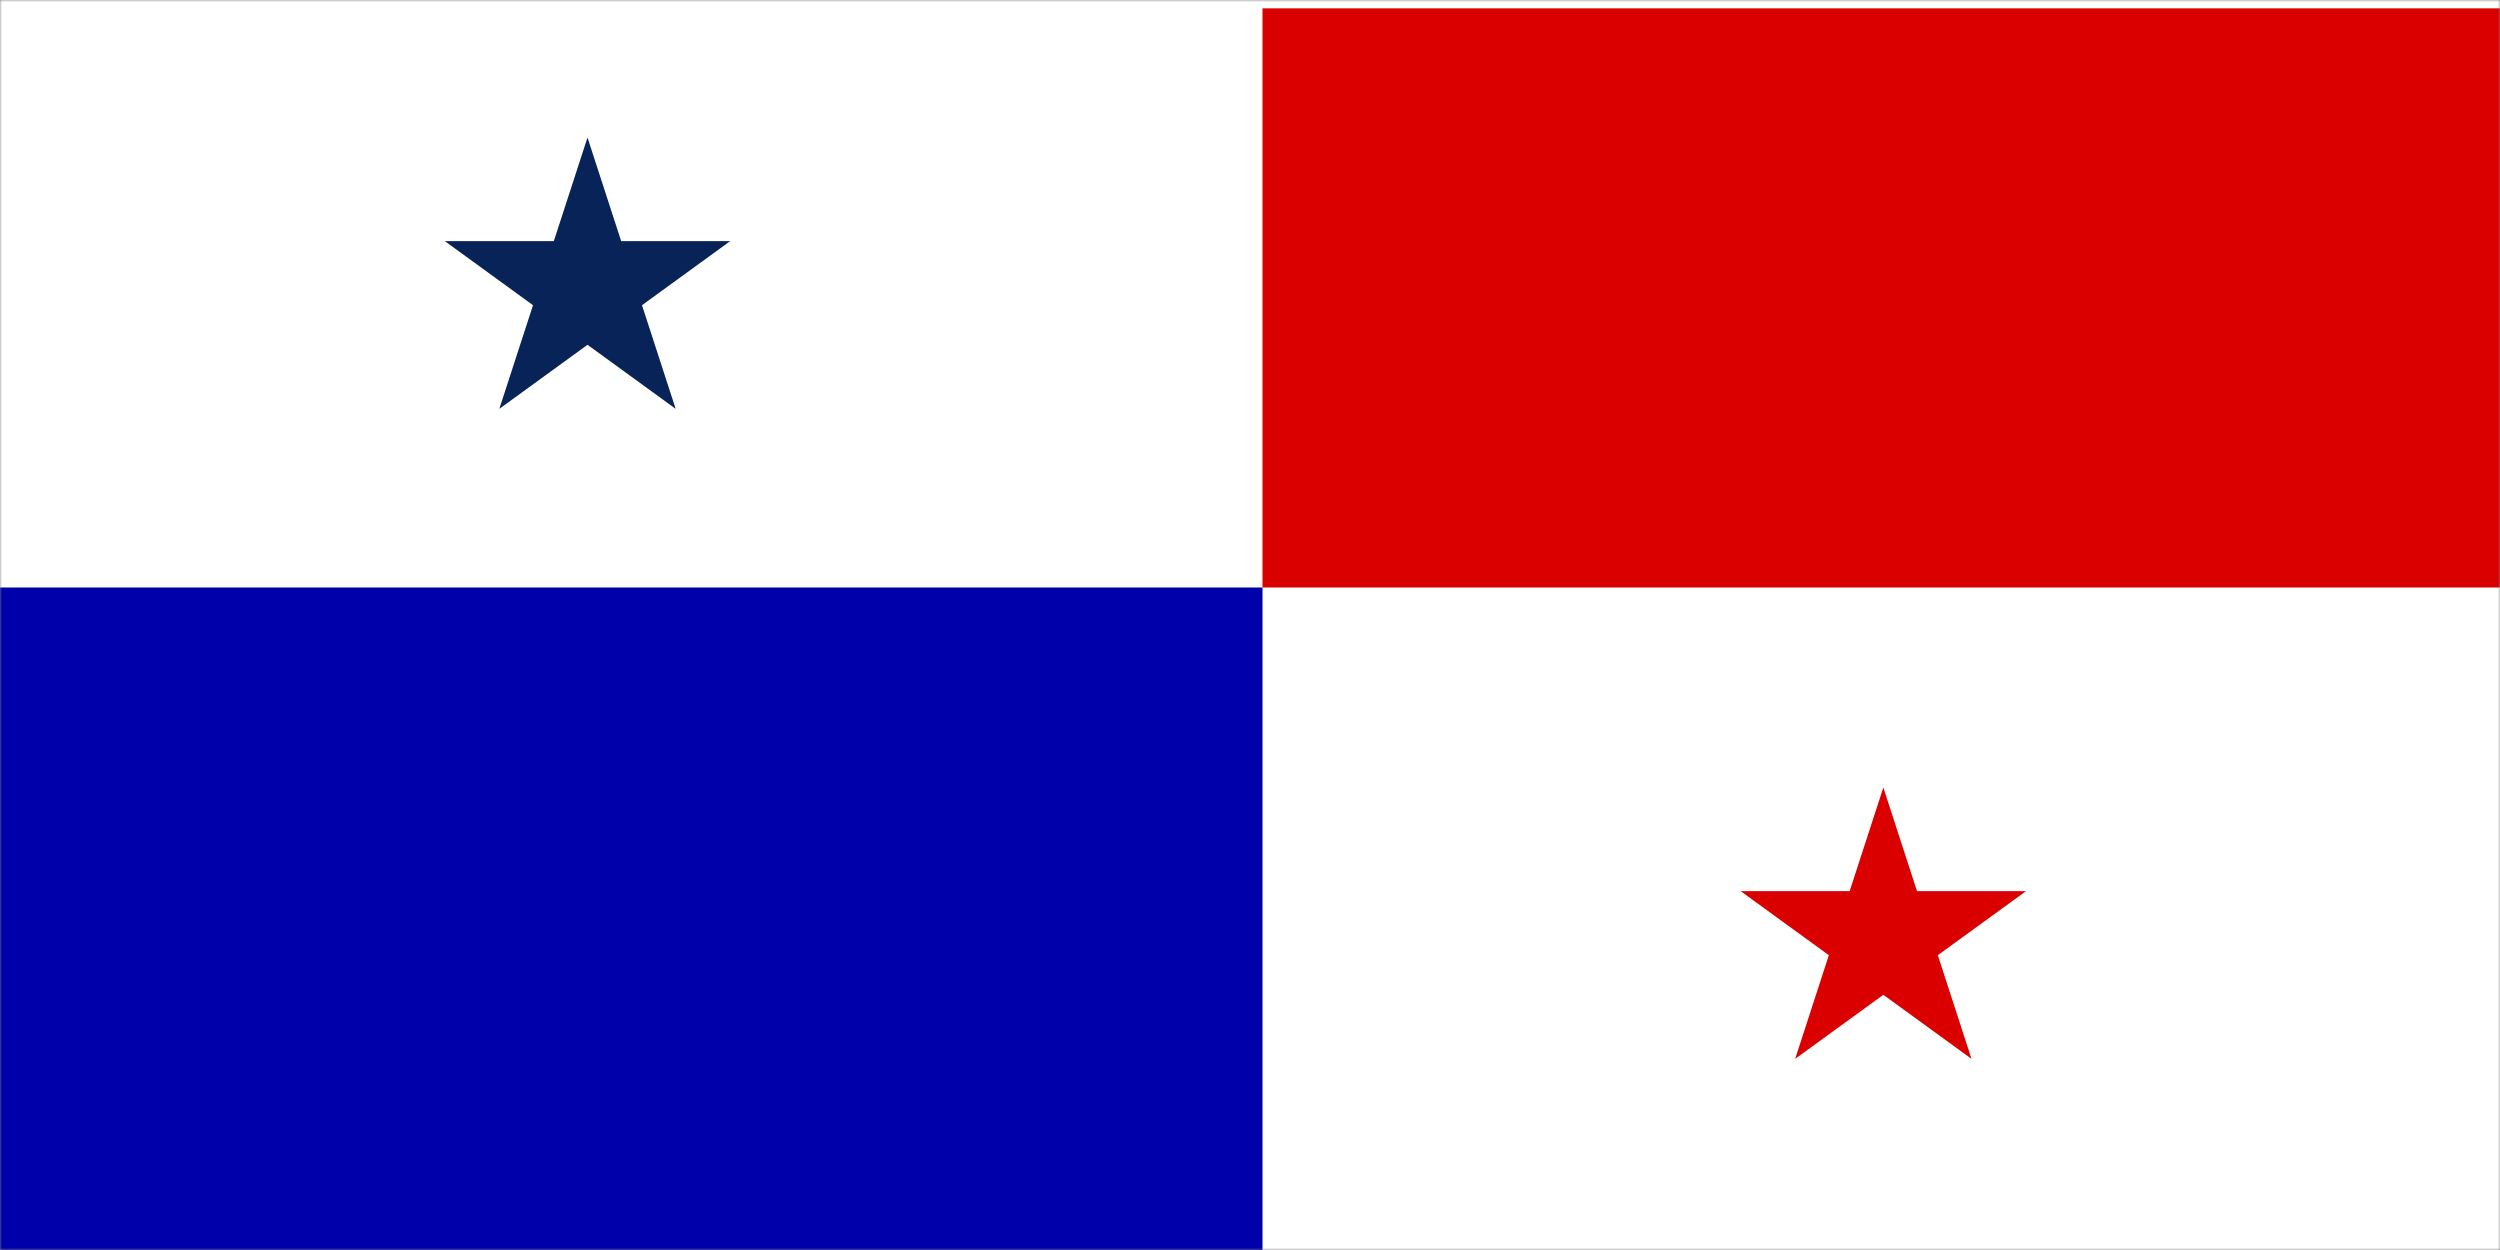 <svg xmlns="http://www.w3.org/2000/svg" width="600" height="300" fill="none"><rect width="100%" height="100%" fill="#808080" stroke="none"/><g clip-path="url(#a)"><mask id="b" width="600" height="300" x="0" y="0" maskUnits="userSpaceOnUse" style="mask-type:luminance"><path fill="#fff" d="M0 0h600v300H0z"/></mask><g mask="url(#b)"><path fill="#fff" d="M0 0h600v300H0z"/><path fill="#fff" fill-rule="evenodd" d="M86.719 0h447.375v300H86.625z" clip-rule="evenodd"/><path fill="#DB0000" fill-rule="evenodd" d="M303 2h297v139H303z" clip-rule="evenodd"/><path fill="#0000AB" fill-rule="evenodd" d="M0 141h303v159H0z" clip-rule="evenodd"/></g><path fill="#072357" d="m141 33 8.083 24.875h26.155l-21.16 15.374 8.082 24.876L141 82.75l-21.16 15.374 8.082-24.876-21.16-15.374h26.155z"/><path fill="#DB0000" d="m452 189 8.083 24.875h26.155l-21.16 15.374 8.082 24.876L452 238.751l-21.16 15.374 8.082-24.876-21.16-15.374h26.155z"/></g><defs><clipPath id="a"><path fill="#fff" d="M0 0h600v300H0z"/></clipPath></defs></svg>